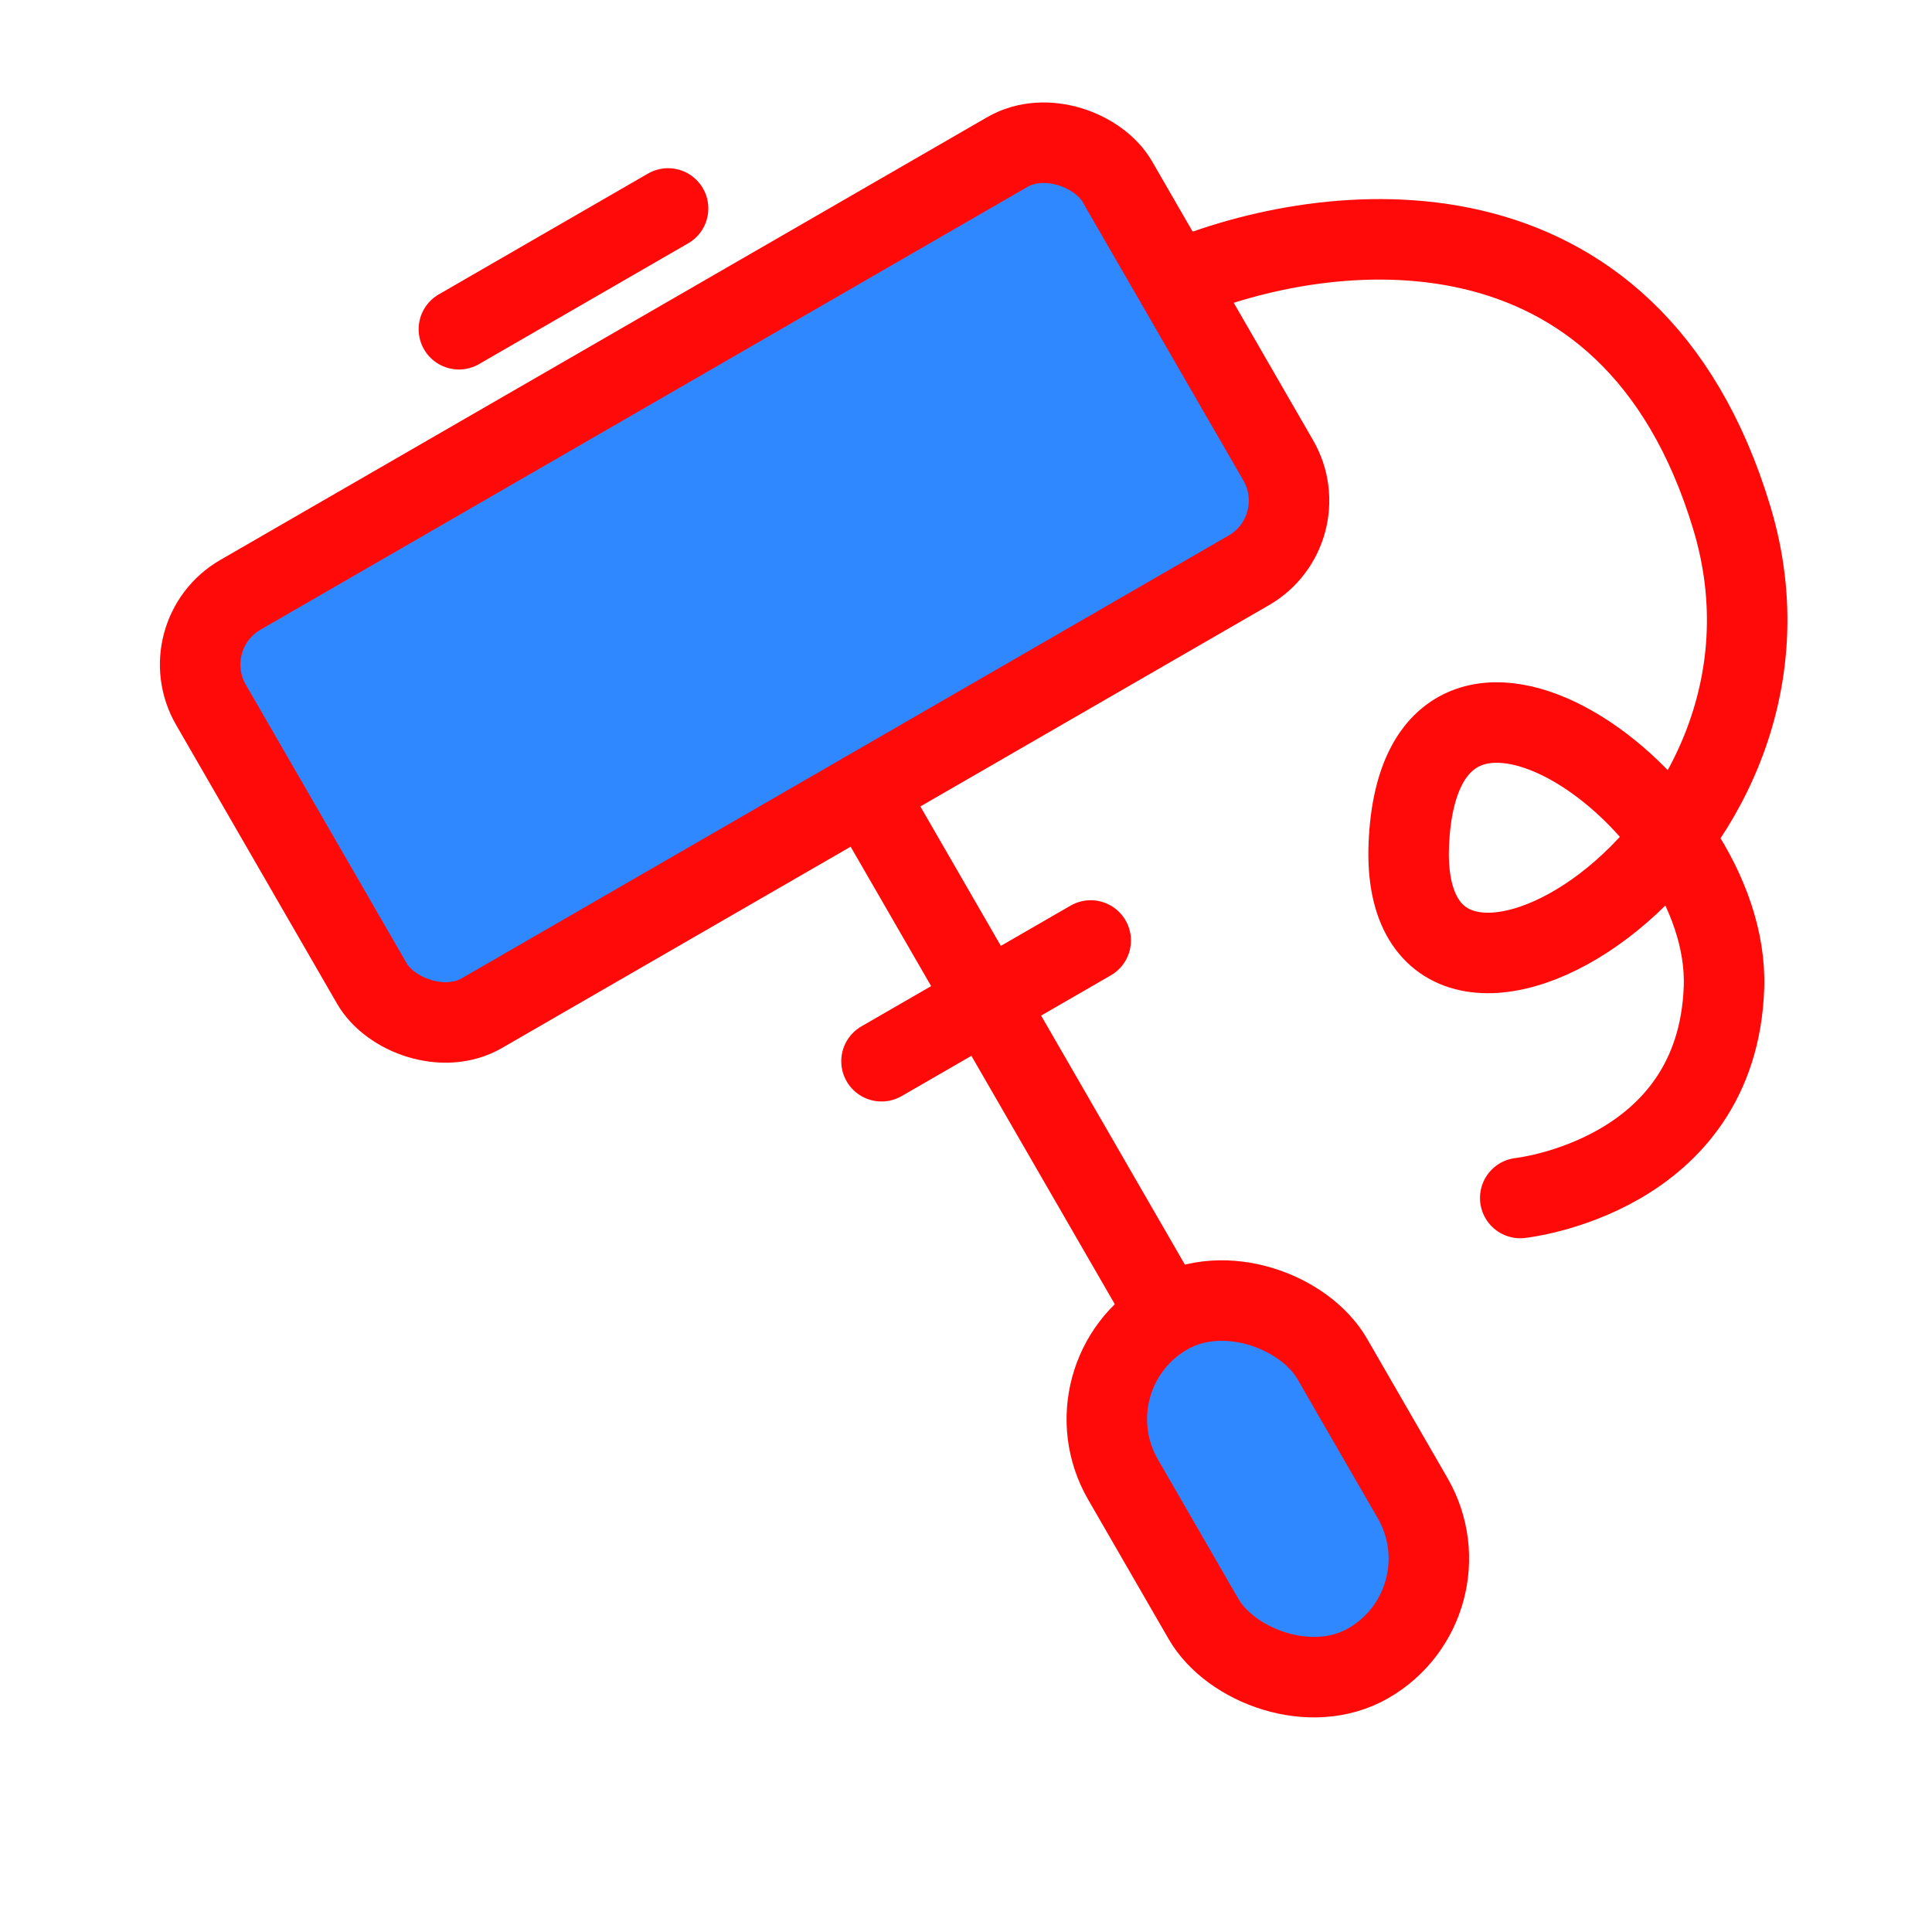<?xml version="1.0" encoding="UTF-8"?><svg width="24" height="24" viewBox="0 0 48 48" fill="none" xmlns="http://www.w3.org/2000/svg"><g clip-path="url(#icon-7398351e746d3d5)"><path d="M29.234 6.979C32.948 5.412 40.51 4.51 43.028 12.871C45.546 21.233 34.721 27.483 35.002 20.97C35.283 14.456 42.997 19.818 42.832 24.532C42.667 29.246 37.77 29.764 37.77 29.764" stroke="#FF0909" stroke-width="2" stroke-linecap="round" stroke-linejoin="round"/><rect x="4.241" y="15.778" width="26" height="12" rx="2" transform="rotate(-30 4.241 15.778)" fill="#2F88FF" stroke="#FF0909" stroke-width="2" stroke-linejoin="round"/><path d="M21.5 19.67L29 32.66" stroke="#FF0909" stroke-width="2" stroke-linecap="round" stroke-linejoin="round"/><rect x="26.401" y="34.16" width="6" height="10" rx="3" transform="rotate(-30 26.401 34.16)" fill="#2F88FF" stroke="#FF0909" stroke-width="2" stroke-linejoin="round"/><path d="M11.401 8.18L16.598 5.179" stroke="#FF0909" stroke-width="2" stroke-linecap="round" stroke-linejoin="round"/><path d="M21.901 26.366L27.098 23.366" stroke="#FF0909" stroke-width="2" stroke-linecap="round" stroke-linejoin="round"/></g><defs><clipPath id="icon-7398351e746d3d5"><rect width="48" height="48" fill="#FF0909"/></clipPath></defs></svg>